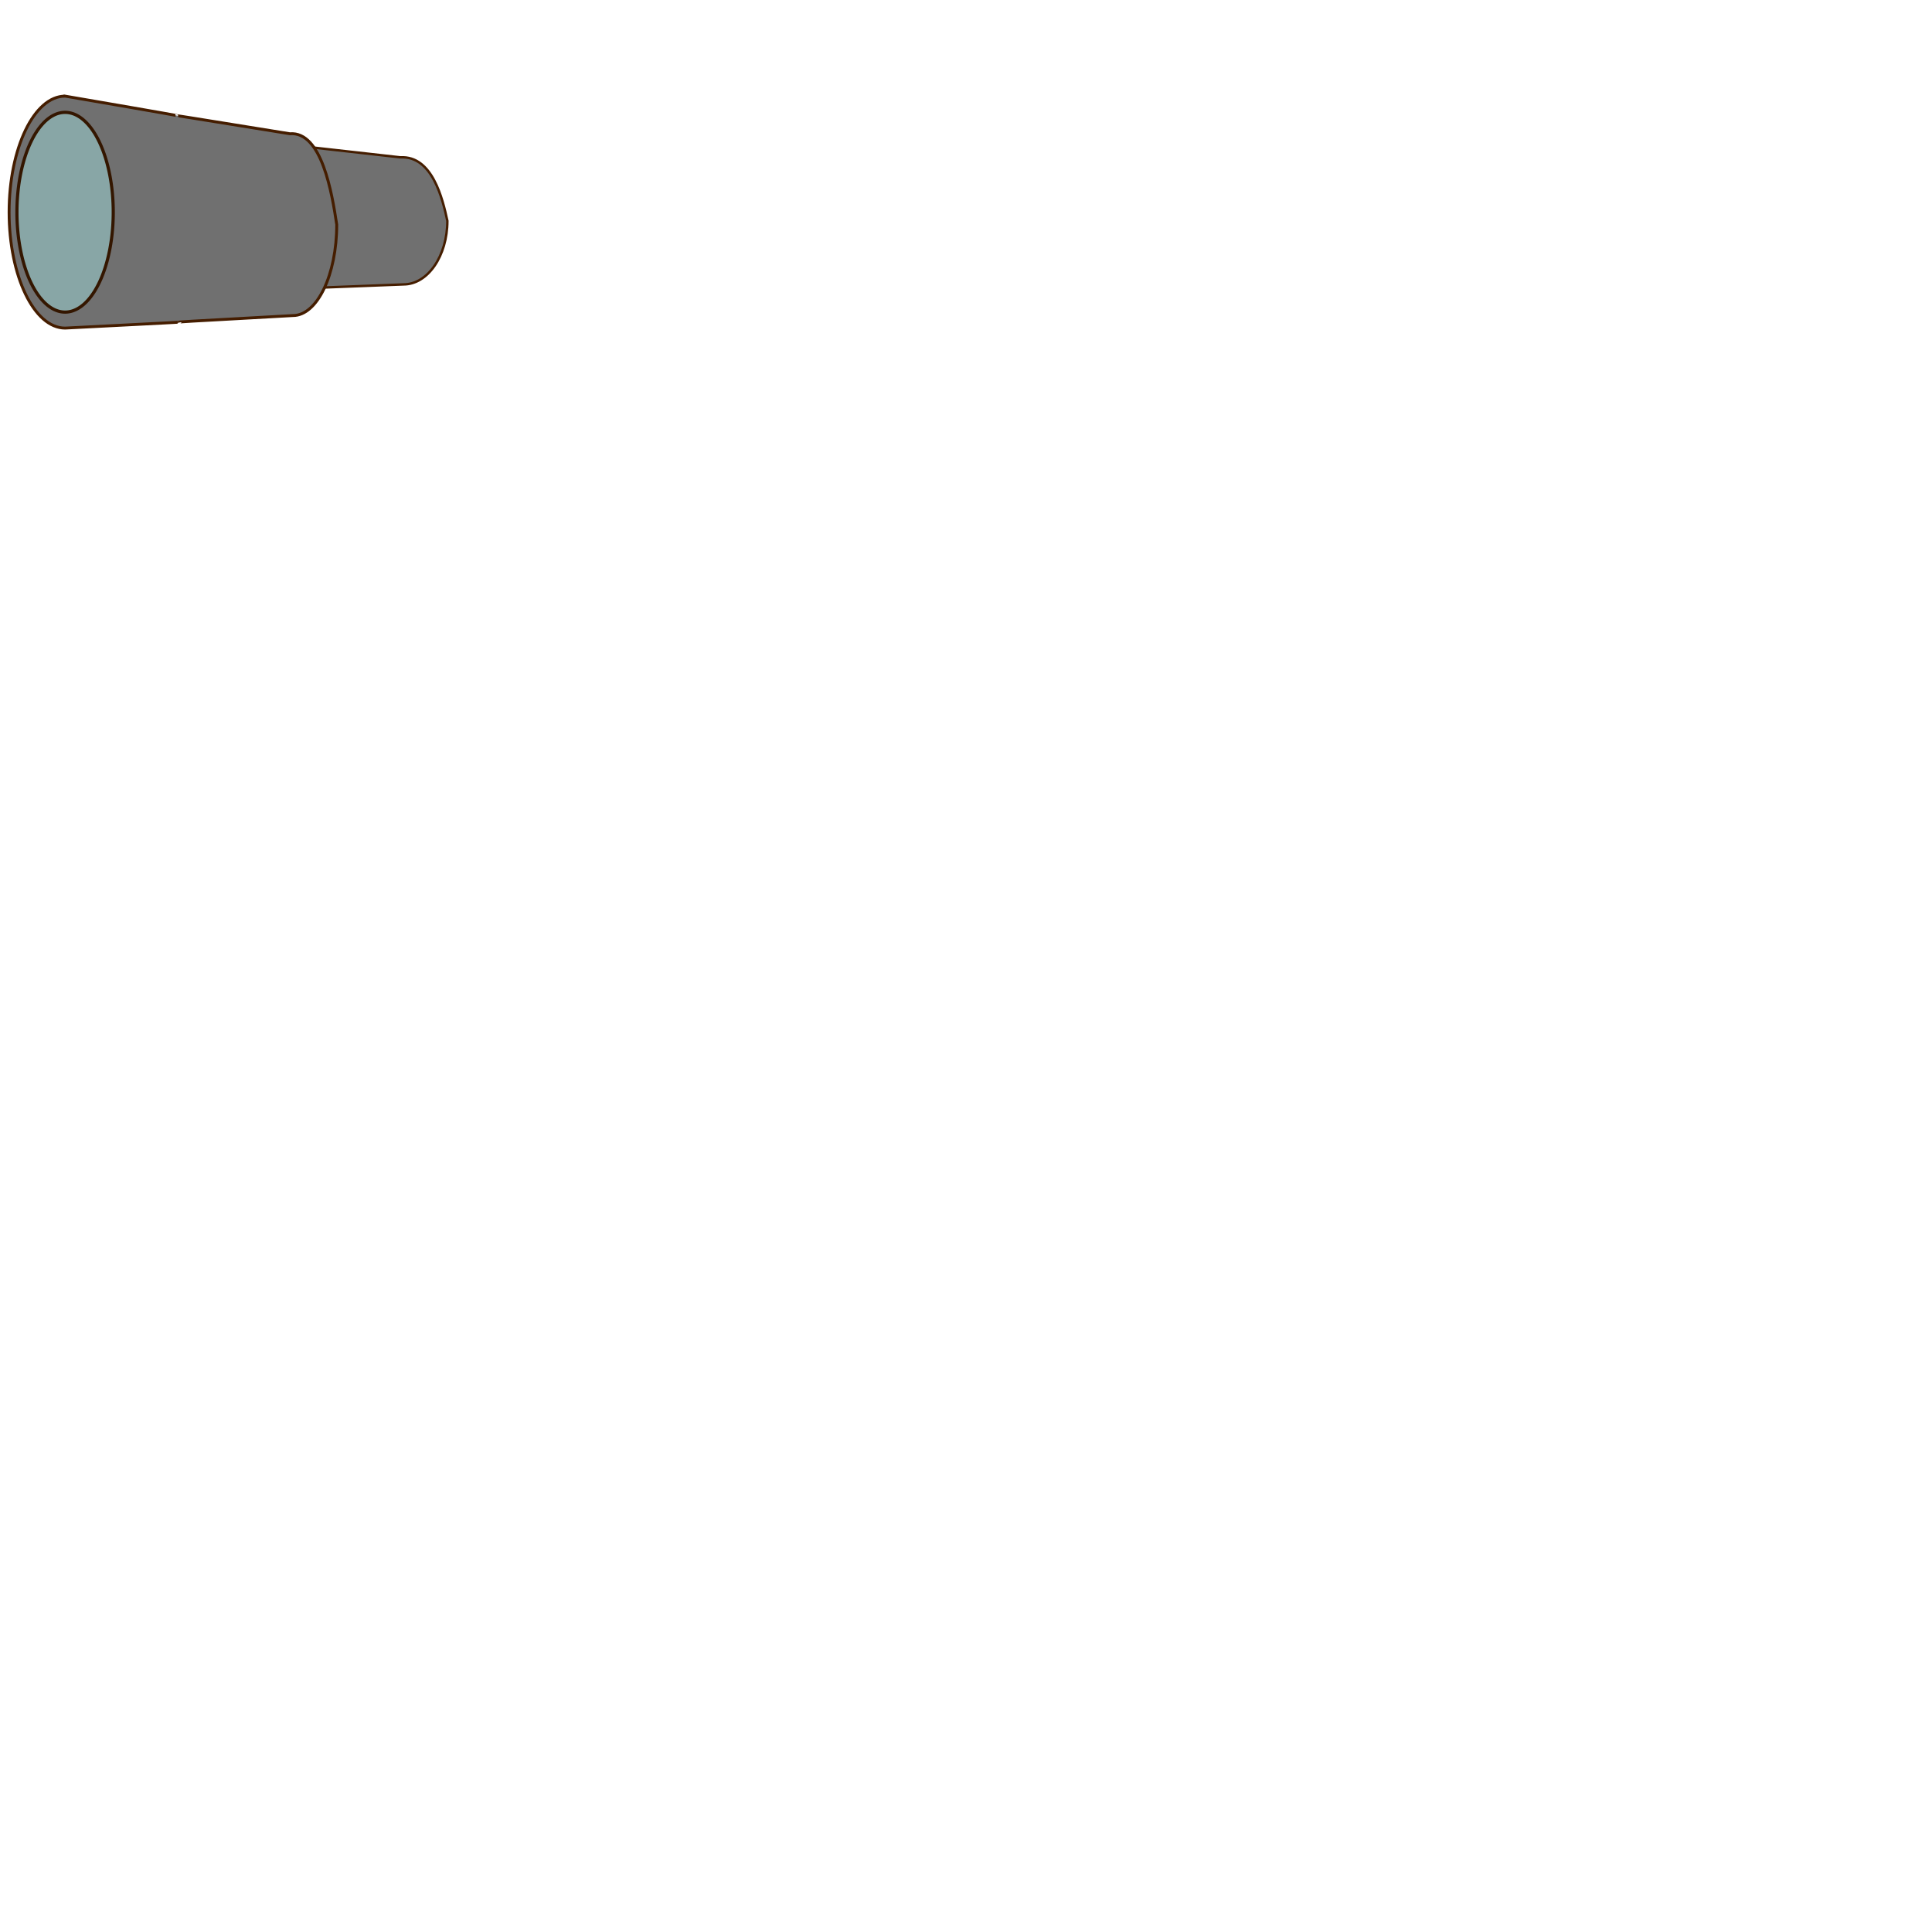 <?xml version="1.0" encoding="UTF-8" standalone="no"?>
<!-- Created with Inkscape (http://www.inkscape.org/) -->

<svg
   xmlns:dc="http://purl.org/dc/elements/1.1/"
   xmlns:cc="http://creativecommons.org/ns#"
   xmlns:rdf="http://www.w3.org/1999/02/22-rdf-syntax-ns#"
   xmlns:svg="http://www.w3.org/2000/svg"
   xmlns="http://www.w3.org/2000/svg"
   xmlns:sodipodi="http://sodipodi.sourceforge.net/DTD/sodipodi-0.dtd"
   xmlns:inkscape="http://www.inkscape.org/namespaces/inkscape"
   width="525"
   height="525"
   id="svg2"
   sodipodi:version="0.32"
   inkscape:version="0.48.4 r9939"
   version="1.0"
   sodipodi:docname="equip_telescope.svg"
   inkscape:output_extension="org.inkscape.output.svg.inkscape">
  <defs
     id="defs4">
    <inkscape:perspective
       sodipodi:type="inkscape:persp3d"
       inkscape:vp_x="0 : 526.18109 : 1"
       inkscape:vp_y="0 : 1000 : 0"
       inkscape:vp_z="744.09448 : 526.18109 : 1"
       inkscape:persp3d-origin="372.04724 : 350.78739 : 1"
       id="perspective10" />
    <inkscape:perspective
       id="perspective2447"
       inkscape:persp3d-origin="372.04724 : 350.78739 : 1"
       inkscape:vp_z="744.09448 : 526.18109 : 1"
       inkscape:vp_y="0 : 1000 : 0"
       inkscape:vp_x="0 : 526.18109 : 1"
       sodipodi:type="inkscape:persp3d" />
  </defs>
  <sodipodi:namedview
     id="base"
     pagecolor="#ffffff"
     bordercolor="#666666"
     borderopacity="1.0"
     gridtolerance="10000"
     guidetolerance="10"
     objecttolerance="10"
     inkscape:pageopacity="0.0"
     inkscape:pageshadow="2"
     inkscape:zoom="0.62814652"
     inkscape:cx="460.12154"
     inkscape:cy="269.99292"
     inkscape:document-units="px"
     inkscape:current-layer="layer1"
     showgrid="false"
     inkscape:window-width="1920"
     inkscape:window-height="994"
     inkscape:window-x="0"
     inkscape:window-y="25"
     inkscape:window-maximized="1" />
  <g
     inkscape:label="Layer 1"
     inkscape:groupmode="layer"
     id="layer1"
     transform="translate(-169.709,-261.081)">
    <g
       id="g4193">
      <path
         sodipodi:nodetypes="csccccc"
         inkscape:connector-curvature="0"
         id="path3096-5-3"
         d="m 217.359,296.693 c -8.405,0 -15.241,9.872 -15.241,22.039 0,12.167 6.836,22.017 15.241,22.017 61.79,-2.199 -0.135,-0.017 61.995,-2.381 6.597,0 11.923,-7.728 11.923,-17.277 -1.298,-5.966 -4.071,-17.746 -12.768,-17.255 -61.112,-6.919 0.144,0.199 -61.15,-7.142 z"
         style="fill:#707070;fill-opacity:1;fill-rule:nonzero;stroke:#451d00;stroke-width:0.657;stroke-linecap:butt;stroke-linejoin:miter;stroke-miterlimit:4;stroke-opacity:1;stroke-dashoffset:0" />
      <path
         sodipodi:nodetypes="csccccc"
         inkscape:connector-curvature="0"
         id="path3096-5"
         d="m 187.401,287.205 c -8.393,0 -15.219,14.123 -15.219,31.531 0,17.408 6.826,31.5 15.219,31.5 61.701,-3.146 -0.135,-0.024 61.906,-3.406 6.587,0 11.906,-11.056 11.906,-24.719 -1.296,-8.536 -4.065,-25.39 -12.75,-24.688 -61.024,-9.899 0.144,0.284 -61.062,-10.219 z"
         style="fill:#707070;fill-opacity:1;fill-rule:nonzero;stroke:#451d00;stroke-width:0.785;stroke-linecap:butt;stroke-linejoin:miter;stroke-miterlimit:4;stroke-opacity:1;stroke-dashoffset:0" />
      <path
         transform="matrix(0.861,0,0,0.861,165.589,267.022)"
         d="m 40.525,60.084 a 15.197,31.52 0 1 1 -30.394,0 15.197,31.52 0 1 1 30.394,0 z"
         sodipodi:ry="31.519699"
         sodipodi:rx="15.196999"
         sodipodi:cy="60.084427"
         sodipodi:cx="25.328331"
         id="path3096"
         style="fill:#88a6a6;fill-opacity:1;fill-rule:nonzero;stroke:#341600;stroke-width:1;stroke-linecap:butt;stroke-linejoin:miter;stroke-miterlimit:4;stroke-opacity:1;stroke-dasharray:none;stroke-dashoffset:0"
         sodipodi:type="arc" />
    </g>
  </g>
</svg>
